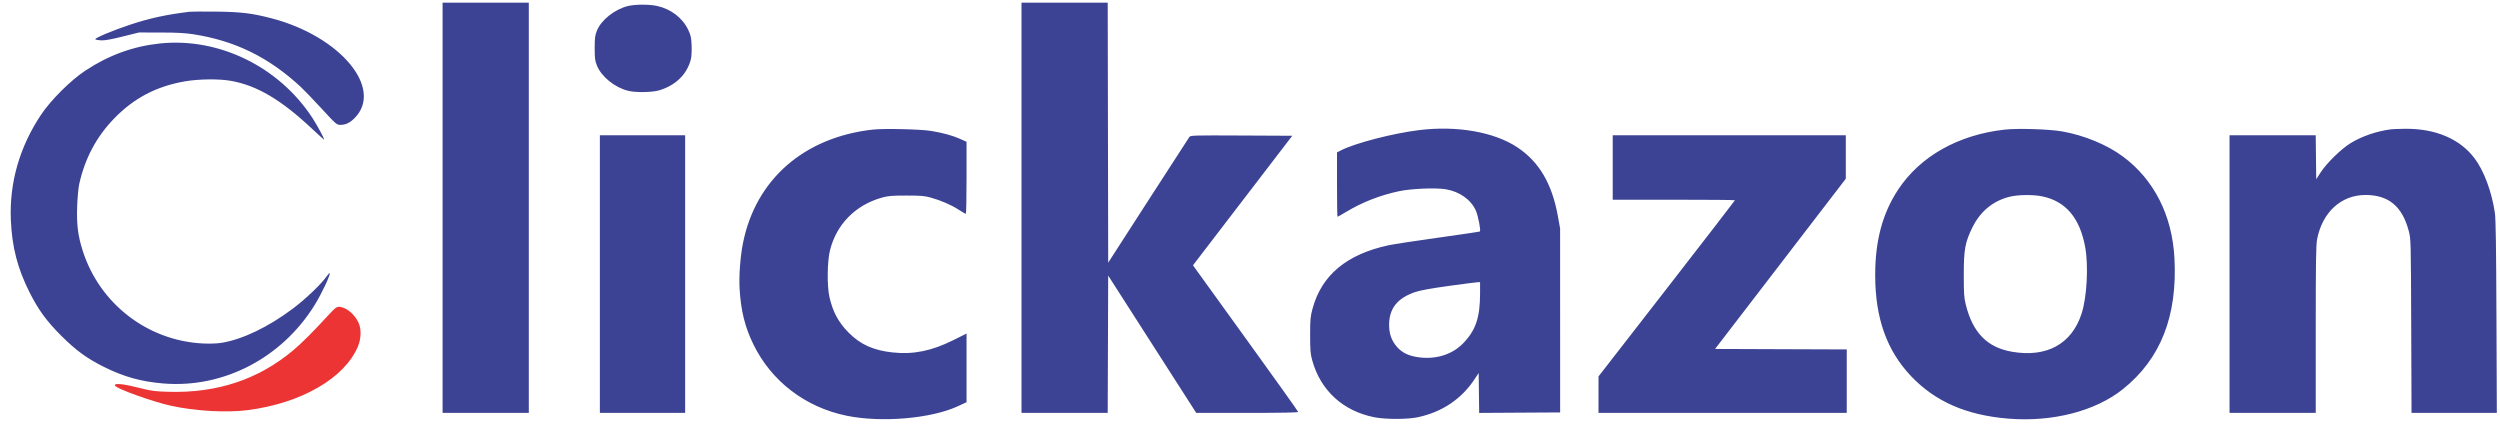 <svg width="210" height="36" viewBox="0 0 210 36" fill="none" xmlns="http://www.w3.org/2000/svg">
<path fill-rule="evenodd" clip-rule="evenodd" d="M27.589 26.466C26.305 27.863 25.341 28.828 24.64 29.416C21.712 31.873 18.251 33.028 14.165 32.912C13.044 32.88 12.725 32.84 11.893 32.628C10.355 32.236 9.577 32.153 9.656 32.39C9.737 32.635 12.785 33.734 14.333 34.077C16.377 34.53 19.023 34.682 20.82 34.45C25.319 33.869 28.965 31.756 30.073 29.087C30.343 28.437 30.361 27.643 30.119 27.113C29.779 26.37 29.046 25.776 28.464 25.771C28.27 25.77 28.119 25.89 27.589 26.466Z" fill="#EC3434"/>
<path fill-rule="evenodd" clip-rule="evenodd" d="M37.177 17.453V34.683H40.798H44.42V17.453V0.222H40.798H37.177V17.453ZM85.806 17.453V34.683H89.426H93.047L93.068 28.916L93.088 23.149L96.785 28.916L100.483 34.683H104.764C107.606 34.683 109.046 34.656 109.046 34.603C109.046 34.558 107.137 31.881 104.805 28.654C102.473 25.426 100.485 22.672 100.388 22.534L100.211 22.283L104.381 16.843L108.55 11.404L104.281 11.383C100.283 11.364 100.006 11.371 99.909 11.502C99.852 11.579 98.294 13.988 96.447 16.854L93.088 22.064L93.068 11.143L93.048 0.222H89.427H85.806V17.453ZM52.747 0.507C51.644 0.774 50.496 1.684 50.144 2.57C49.98 2.983 49.954 3.18 49.954 4.042C49.954 4.898 49.98 5.101 50.14 5.5C50.517 6.443 51.647 7.356 52.777 7.631C53.409 7.785 54.778 7.763 55.36 7.591C56.758 7.176 57.715 6.239 58.034 4.973C58.088 4.759 58.114 4.27 58.096 3.824C58.069 3.156 58.029 2.971 57.811 2.508C57.34 1.504 56.344 0.743 55.174 0.495C54.509 0.354 53.355 0.36 52.747 0.507ZM15.927 0.988C13.949 1.227 12.55 1.533 10.873 2.093C9.482 2.558 8.008 3.174 8.008 3.291C8.008 3.332 8.214 3.376 8.465 3.389C8.798 3.407 9.292 3.321 10.295 3.071L11.669 2.729L13.5 2.732C14.856 2.734 15.567 2.772 16.245 2.878C19.755 3.427 22.566 4.805 25.26 7.297C25.525 7.542 26.312 8.361 27.008 9.116C28.238 10.449 28.283 10.489 28.59 10.489C29.028 10.489 29.387 10.32 29.775 9.932C32.254 7.453 28.601 3.05 22.812 1.539C21.167 1.11 20.252 1 18.156 0.976C17.083 0.965 16.08 0.97 15.927 0.988ZM13.42 3.652C11.193 3.886 9.121 4.641 7.172 5.93C5.929 6.752 4.266 8.408 3.442 9.646C1.639 12.352 0.779 15.357 0.912 18.487C1.008 20.758 1.474 22.554 2.485 24.562C3.226 26.032 3.907 26.965 5.141 28.199C6.37 29.427 7.313 30.117 8.724 30.817C10.422 31.659 11.871 32.062 13.75 32.214C18.769 32.619 23.669 30.075 26.425 25.631C27.025 24.664 27.789 23.04 27.69 22.941C27.67 22.921 27.532 23.075 27.384 23.283C26.936 23.91 25.644 25.138 24.621 25.908C22.556 27.462 20.37 28.513 18.61 28.797C18.22 28.859 17.642 28.88 17.058 28.852C12.405 28.629 8.371 25.522 6.949 21.067C6.546 19.805 6.428 18.861 6.482 17.342C6.508 16.615 6.585 15.769 6.653 15.463C7.138 13.299 8.086 11.514 9.567 9.976C11.237 8.242 13.141 7.243 15.565 6.828C16.702 6.634 18.387 6.615 19.369 6.786C21.581 7.172 23.623 8.379 26.254 10.856C26.79 11.361 27.229 11.752 27.229 11.726C27.229 11.605 26.611 10.465 26.235 9.892C23.41 5.584 18.374 3.132 13.42 3.652ZM73.28 10.889C67.526 11.544 63.485 15.08 62.415 20.397C62.185 21.537 62.062 23.183 62.126 24.257C62.235 26.101 62.574 27.471 63.279 28.916C64.792 32.023 67.639 34.206 71.113 34.92C74.031 35.521 78.223 35.163 80.461 34.123L81.19 33.785V30.902V28.019L80.095 28.565C78.253 29.484 76.709 29.796 74.956 29.602C73.351 29.424 72.281 28.941 71.291 27.946C70.439 27.091 69.962 26.21 69.676 24.964C69.464 24.044 69.486 21.968 69.716 21.037C70.26 18.842 71.862 17.216 74.092 16.597C74.612 16.453 74.918 16.427 76.136 16.427C77.354 16.427 77.66 16.453 78.179 16.597C79.044 16.837 79.899 17.208 80.529 17.616C80.827 17.809 81.097 17.967 81.13 17.968C81.163 17.969 81.19 16.607 81.19 14.941V11.911L80.675 11.678C80.049 11.394 79.25 11.172 78.245 11.002C77.354 10.851 74.236 10.78 73.28 10.889ZM119.233 10.926C117.009 11.197 113.849 12.014 112.639 12.631L112.309 12.8V15.504C112.309 16.992 112.328 18.209 112.352 18.209C112.376 18.209 112.694 18.029 113.058 17.81C114.432 16.983 115.91 16.404 117.53 16.059C118.542 15.843 120.615 15.758 121.447 15.898C122.617 16.096 123.566 16.773 123.979 17.707C124.161 18.119 124.399 19.356 124.313 19.443C124.292 19.464 122.719 19.698 120.819 19.963C118.918 20.228 117.034 20.516 116.632 20.603C113.112 21.366 111.013 23.117 110.256 25.922C110.07 26.613 110.051 26.823 110.051 28.157C110.051 29.429 110.075 29.716 110.227 30.266C110.925 32.803 112.816 34.532 115.454 35.051C116.401 35.237 118.228 35.234 119.105 35.046C121.146 34.608 122.773 33.513 123.874 31.838L124.207 31.331L124.229 33.008L124.25 34.685L127.651 34.664L131.052 34.644L131.051 26.924L131.05 19.203L130.865 18.171C130.371 15.428 129.29 13.591 127.45 12.371C125.515 11.088 122.401 10.54 119.233 10.926ZM168.379 10.889C164.494 11.324 161.293 13.129 159.446 15.925C158.129 17.919 157.513 20.22 157.516 23.127C157.521 26.726 158.491 29.45 160.533 31.6C162.563 33.737 165.184 34.88 168.709 35.166C172.402 35.466 176.01 34.538 178.316 32.695C181.498 30.151 182.915 26.549 182.653 21.671C182.46 18.079 180.933 15.075 178.317 13.141C176.985 12.155 175.073 11.366 173.228 11.039C172.151 10.848 169.483 10.765 168.379 10.889ZM200.851 10.861C199.645 11.017 198.403 11.44 197.459 12.019C196.653 12.513 195.432 13.707 194.919 14.504L194.563 15.058L194.542 13.211L194.52 11.364H190.901H187.281V23.024V34.683H190.902H194.523V27.687C194.523 21.996 194.544 20.581 194.636 20.106C195.072 17.832 196.655 16.378 198.693 16.378C200.644 16.378 201.787 17.328 202.337 19.407C202.513 20.075 202.515 20.122 202.542 27.381L202.569 34.683H206.151H209.733L209.702 26.625C209.679 20.73 209.644 18.385 209.571 17.89C209.305 16.088 208.654 14.343 207.852 13.284C206.619 11.656 204.557 10.787 202.005 10.819C201.501 10.825 200.982 10.845 200.851 10.861ZM50.389 23.024V34.683H53.97H57.552V23.024V11.364H53.97H50.389V23.024ZM135.469 14.07V16.776H140.602C143.426 16.776 145.736 16.796 145.736 16.82C145.736 16.845 143.157 20.184 140.006 24.242L134.276 31.619L134.275 33.151L134.275 34.683H144.701H155.127V32.018V29.352L149.597 29.332L144.067 29.311L149.557 22.162L155.048 15.012V13.188V11.364H145.258H135.469V14.07ZM168.753 16.539C167.39 16.896 166.343 17.767 165.691 19.085C165.065 20.352 164.956 20.949 164.958 23.103C164.96 24.721 164.98 25.014 165.135 25.625C165.724 27.959 166.938 29.189 169.006 29.547C171.916 30.051 174.02 28.902 174.85 26.355C175.3 24.977 175.444 22.341 175.156 20.76C174.71 18.314 173.526 16.91 171.562 16.498C170.772 16.332 169.47 16.351 168.753 16.539ZM121.698 24.018C120.205 24.224 119.309 24.388 118.882 24.531C117.389 25.032 116.686 25.912 116.686 27.28C116.686 27.973 116.852 28.503 117.223 28.99C117.612 29.501 118.105 29.8 118.797 29.947C120.347 30.275 121.865 29.877 122.859 28.883C123.942 27.797 124.325 26.701 124.326 24.675L124.326 23.7L124.108 23.708C123.987 23.712 122.903 23.852 121.698 24.018Z" fill="#3C4394"/>
</svg>

